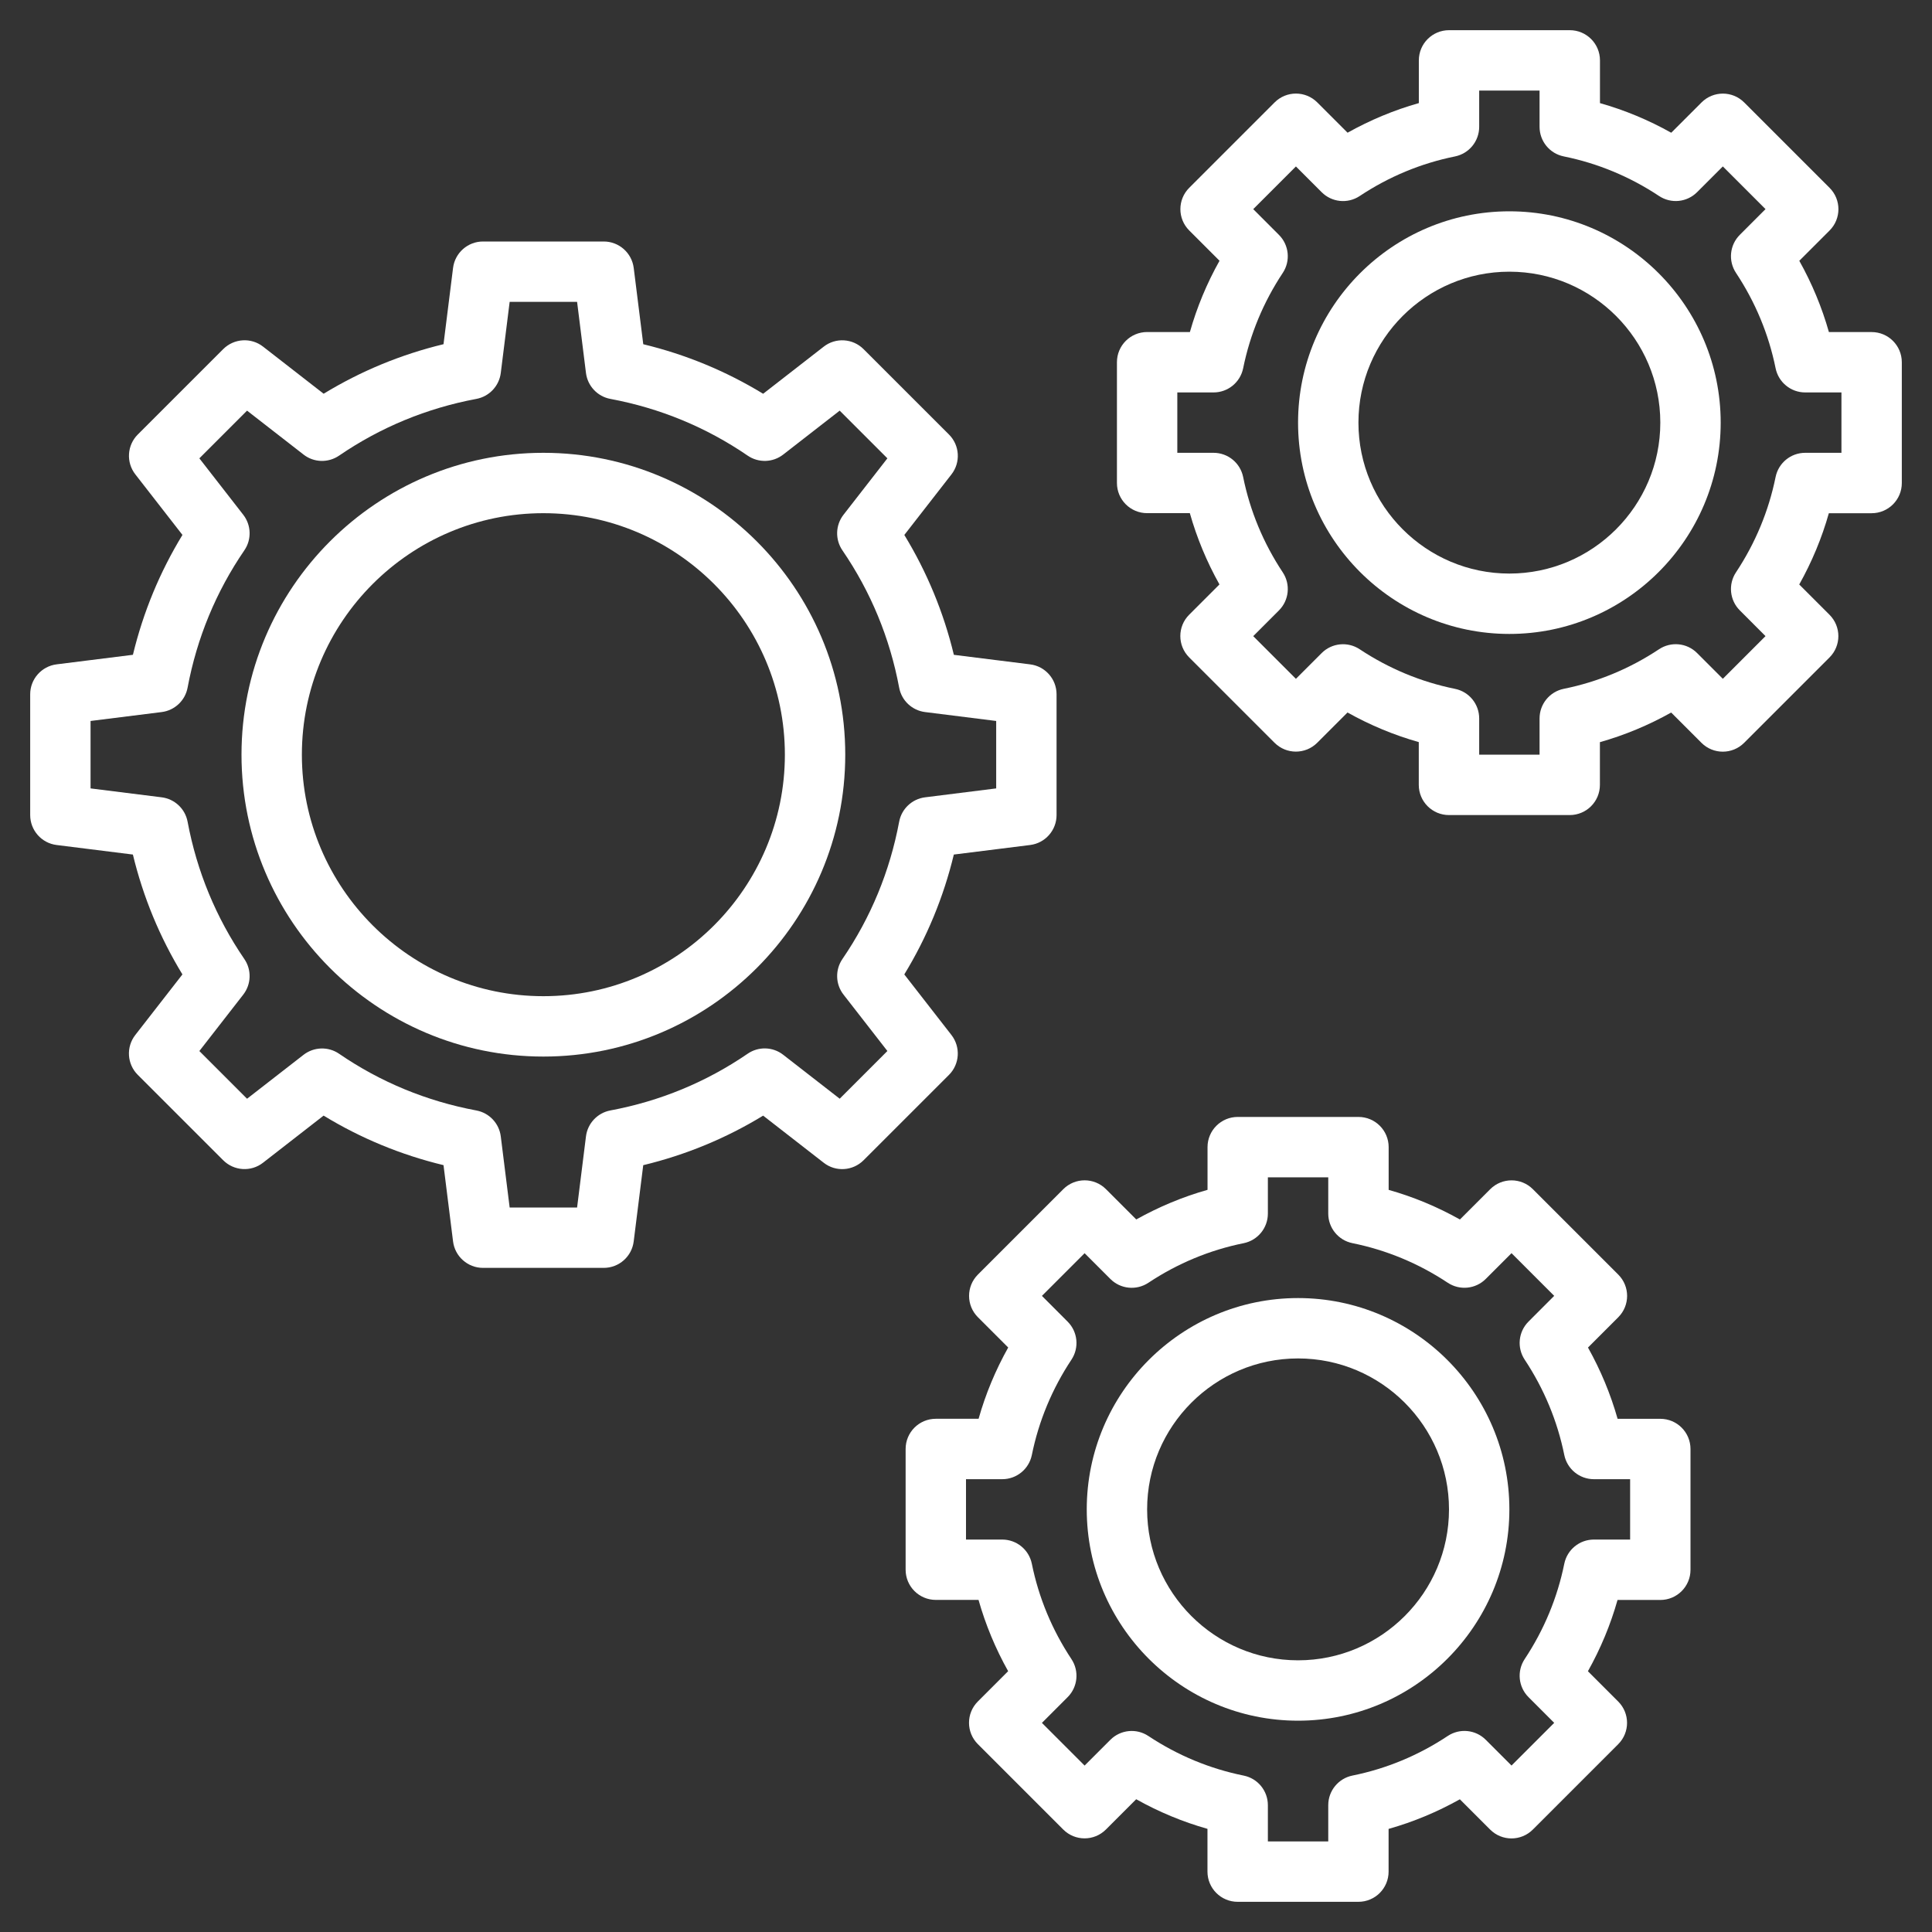 <?xml version="1.0"?>
<svg xmlns="http://www.w3.org/2000/svg" xmlns:xlink="http://www.w3.org/1999/xlink" xmlns:svgjs="http://svgjs.com/svgjs" version="1.1" width="512" height="512" x="0" y="0" viewBox="0 0 64 64" style="enable-background:new 0 0 512 512" xml:space="preserve" class=""><rect x="0" y="0" width="64" height="64" fill="#333333" stroke="none"/><g><g xmlns="http://www.w3.org/2000/svg"><path d="m43 43c-3.86 0-7 3.141-7 7s3.14 7 7 7 7-3.141 7-7-3.14-7-7-7zm0 12c-2.757 0-5-2.243-5-5s2.243-5 5-5 5 2.243 5 5-2.243 5-5 5z" fill="#ffffff" data-original="#000000" style="" class=""/><path d="m31.517 34.285-1.561-2.006c.751-1.231 1.301-2.562 1.641-3.971l2.526-.316c.502-.062.877-.488.877-.992v-4c0-.504-.375-.93-.876-.992l-2.526-.316c-.34-1.409-.89-2.739-1.641-3.971l1.561-2.006c.31-.398.275-.965-.082-1.321l-2.829-2.828c-.356-.356-.924-.393-1.321-.082l-2.006 1.56c-1.232-.751-2.562-1.301-3.971-1.641l-.316-2.526c-.063-.501-.489-.877-.993-.877h-4c-.504 0-.93.376-.992.876l-.316 2.526c-1.409.34-2.739.89-3.971 1.641l-2.006-1.56c-.397-.311-.964-.274-1.321.082l-2.829 2.828c-.357.356-.392.923-.082 1.321l1.561 2.006c-.751 1.231-1.301 2.562-1.641 3.971l-2.526.316c-.502.063-.877.489-.877.993v4c0 .504.375.93.876.992l2.526.316c.34 1.409.89 2.739 1.641 3.971l-1.561 2.006c-.31.398-.275.965.082 1.321l2.829 2.828c.356.356.923.394 1.321.082l2.006-1.56c1.231.751 2.562 1.301 3.972 1.641l.316 2.526c.062.501.488.877.992.877h4c.504 0 .93-.376.992-.876l.316-2.526c1.41-.34 2.741-.89 3.972-1.641l2.006 1.56c.397.312.964.274 1.321-.082l2.829-2.828c.356-.357.391-.923.081-1.322zm-3.575-1.338 1.454 1.869-1.58 1.58-1.87-1.454c-.343-.269-.821-.283-1.179-.036-1.371.939-2.901 1.571-4.548 1.879-.427.08-.754.428-.808.859l-.294 2.356h-2.234l-.294-2.355c-.054-.432-.381-.779-.808-.859-1.647-.308-3.178-.939-4.548-1.879-.358-.246-.835-.231-1.179.036l-1.87 1.454-1.58-1.58 1.454-1.869c.267-.344.282-.82.036-1.179-.939-1.372-1.571-2.902-1.88-4.549-.08-.427-.427-.754-.859-.808l-2.355-.295v-2.234l2.355-.295c.432-.054.779-.381.859-.808.309-1.646.941-3.177 1.88-4.549.246-.358.231-.835-.036-1.179l-1.454-1.869 1.58-1.58 1.87 1.454c.342.269.819.282 1.179.036 1.373-.939 2.903-1.571 4.548-1.879.427-.08.754-.428.808-.859l.294-2.355h2.234l.294 2.355c.054.432.381.779.808.859 1.646.308 3.176.939 4.548 1.879.359.246.835.232 1.179-.036l1.87-1.454 1.58 1.58-1.454 1.869c-.267.344-.282.82-.036 1.179.939 1.372 1.571 2.902 1.88 4.549.08.427.427.754.859.808l2.355.295v2.234l-2.355.295c-.432.054-.779.381-.859.808-.309 1.646-.941 3.177-1.88 4.549-.245.358-.231.835.036 1.178z" fill="#ffffff" data-original="#000000" style="" class=""/><path d="m18 15c-5.514 0-10 4.486-10 10s4.486 10 10 10 10-4.486 10-10-4.486-10-10-10zm0 18c-4.411 0-8-3.589-8-8s3.589-8 8-8 8 3.589 8 8-3.589 8-8 8z" fill="#ffffff" data-original="#000000" style="" class=""/><path d="m55 47h-1.415c-.233-.822-.561-1.611-.981-2.361l1.003-1.003c.391-.391.391-1.023 0-1.414l-2.828-2.828c-.391-.391-1.023-.391-1.414 0l-1.003 1.003c-.75-.42-1.539-.749-2.361-.981v-1.416c0-.553-.448-1-1-1h-4c-.552 0-1 .447-1 1v1.415c-.822.232-1.611.562-2.361.981l-1.003-1.003c-.391-.391-1.023-.391-1.414 0l-2.828 2.828c-.391.391-.391 1.023 0 1.414l1.003 1.003c-.42.75-.749 1.539-.981 2.361h-1.417c-.552 0-1 .447-1 1v4c0 .553.448 1 1 1h1.415c.233.822.561 1.611.981 2.361l-1.003 1.003c-.391.391-.391 1.023 0 1.414l2.828 2.828c.391.391 1.023.391 1.414 0l1.003-1.003c.75.42 1.539.749 2.361.981v1.417c0 .553.448 1 1 1h4c.552 0 1-.447 1-1v-1.415c.822-.232 1.611-.562 2.361-.981l1.003 1.003c.391.391 1.023.391 1.414 0l2.828-2.828c.391-.391.391-1.023 0-1.414l-1.003-1.003c.42-.75.749-1.539.981-2.361h1.417c.552 0 1-.447 1-1v-4c0-.554-.448-1.001-1-1.001zm-1 4h-1.201c-.476 0-.885.335-.98.801-.229 1.127-.67 2.189-1.312 3.158-.263.396-.21.924.126 1.26l.852.853-1.414 1.414-.853-.853c-.336-.337-.863-.39-1.259-.127-.97.644-2.033 1.085-3.158 1.312-.466.095-.801.505-.801.981v1.201h-2v-1.201c0-.476-.335-.886-.801-.98-1.125-.228-2.188-.669-3.158-1.312-.396-.263-.923-.21-1.259.127l-.853.853-1.414-1.414.852-.853c.336-.336.389-.863.126-1.26-.642-.969-1.083-2.031-1.312-3.158-.095-.467-.505-.802-.98-.802h-1.201v-2h1.201c.476 0 .885-.335.98-.801.229-1.127.67-2.189 1.312-3.158.263-.396.21-.924-.126-1.26l-.852-.853 1.414-1.414.853.853c.336.337.863.389 1.259.127.97-.644 2.033-1.085 3.158-1.312.466-.095.801-.505.801-.981v-1.201h2v1.201c0 .476.335.886.801.98 1.125.228 2.188.669 3.158 1.312.396.262.923.21 1.259-.127l.853-.853 1.414 1.414-.852.853c-.336.336-.389.863-.126 1.26.642.969 1.083 2.031 1.312 3.158.095.467.505.802.98.802h1.201z" fill="#ffffff" data-original="#000000" style="" class=""/><path d="m50 7c-3.86 0-7 3.141-7 7s3.14 7 7 7 7-3.141 7-7-3.14-7-7-7zm0 12c-2.757 0-5-2.243-5-5s2.243-5 5-5 5 2.243 5 5-2.243 5-5 5z" fill="#ffffff" data-original="#000000" style="" class=""/><path d="m62 11h-1.415c-.233-.822-.561-1.611-.981-2.361l1.003-1.003c.391-.391.391-1.023 0-1.414l-2.828-2.828c-.391-.391-1.023-.391-1.414 0l-1.003 1.003c-.75-.42-1.539-.749-2.361-.981v-1.416c0-.553-.448-1-1-1h-4c-.552 0-1 .447-1 1v1.415c-.822.232-1.611.562-2.361.981l-1.003-1.003c-.391-.391-1.023-.391-1.414 0l-2.828 2.828c-.391.391-.391 1.023 0 1.414l1.003 1.003c-.42.75-.749 1.539-.981 2.361h-1.417c-.552 0-1 .447-1 1v4c0 .553.448 1 1 1h1.415c.233.822.561 1.611.981 2.361l-1.003 1.003c-.391.391-.391 1.023 0 1.414l2.828 2.828c.391.391 1.023.391 1.414 0l1.003-1.003c.75.42 1.539.749 2.361.981v1.417c0 .553.448 1 1 1h4c.552 0 1-.447 1-1v-1.415c.822-.232 1.611-.562 2.361-.981l1.003 1.003c.391.391 1.023.391 1.414 0l2.828-2.828c.391-.391.391-1.023 0-1.414l-1.003-1.003c.42-.75.749-1.539.981-2.361h1.417c.552 0 1-.447 1-1v-4c0-.554-.448-1.001-1-1.001zm-1 4h-1.201c-.476 0-.885.335-.98.801-.229 1.127-.67 2.189-1.312 3.158-.263.396-.21.924.126 1.26l.852.853-1.414 1.414-.853-.853c-.336-.337-.862-.389-1.259-.127-.97.644-2.033 1.085-3.158 1.312-.466.095-.801.505-.801.981v1.201h-2v-1.201c0-.476-.335-.886-.801-.98-1.125-.228-2.188-.669-3.158-1.312-.396-.262-.923-.21-1.259.127l-.853.853-1.414-1.414.852-.853c.336-.336.389-.863.126-1.26-.642-.969-1.083-2.031-1.312-3.158-.095-.467-.505-.802-.98-.802h-1.201v-2h1.201c.476 0 .885-.335.98-.801.229-1.127.67-2.189 1.312-3.158.263-.396.21-.924-.126-1.26l-.852-.853 1.414-1.414.853.853c.336.337.863.39 1.259.127.97-.644 2.033-1.085 3.158-1.312.466-.095.801-.505.801-.981v-1.201h2v1.201c0 .476.335.886.801.98 1.125.228 2.188.669 3.158 1.312.397.263.923.21 1.259-.127l.853-.853 1.414 1.414-.852.853c-.336.336-.389.863-.126 1.26.642.969 1.083 2.031 1.312 3.158.095.467.505.802.98.802h1.201z" fill="#ffffff" data-original="#000000" style="" class=""/></g></g></svg>
